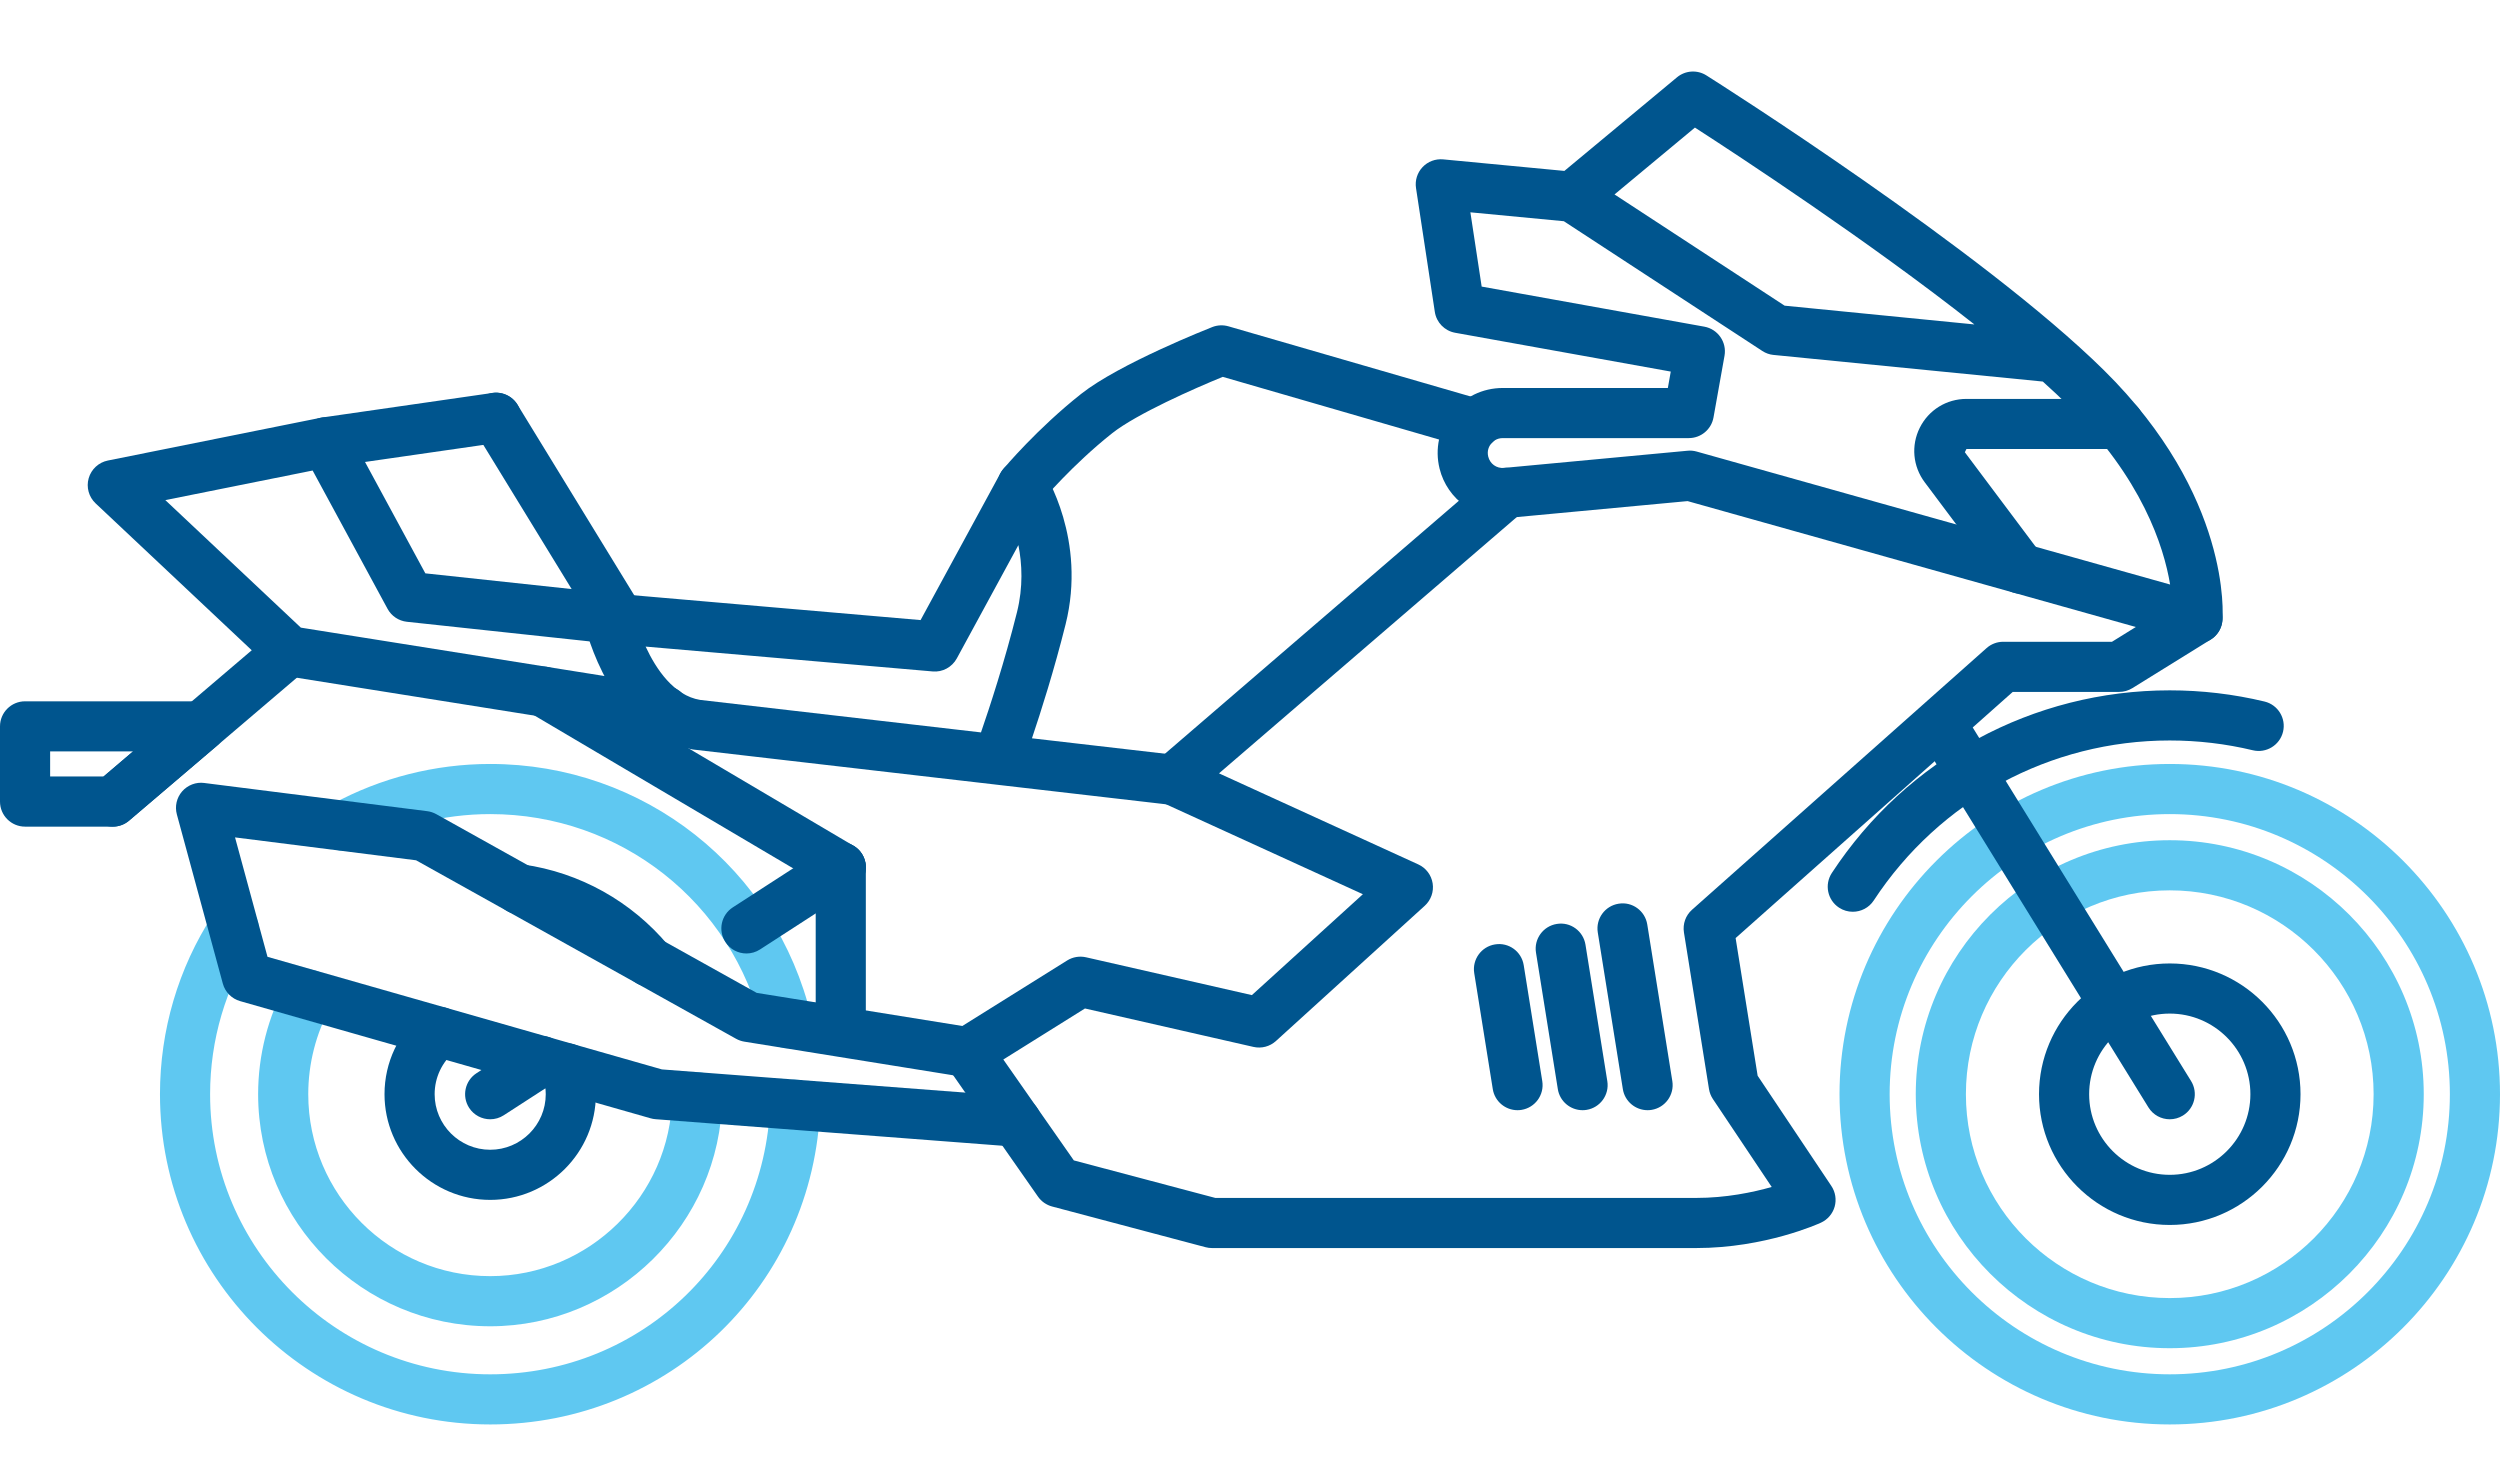 <?xml version="1.0" encoding="UTF-8"?>
<svg id="Layer_1" data-name="Layer 1" xmlns="http://www.w3.org/2000/svg" viewBox="0 0 3057.3 1800">
  <defs>
    <style>
      .cls-1 {
        fill: #5fc8f1;
      }

      .cls-1, .cls-2 {
        stroke-width: 0px;
      }

      .cls-2 {
        fill: #00558e;
      }
    </style>
  </defs>
  <path class="cls-1" d="M2249.58,1338.13c0-222.69,181.17-403.86,403.86-403.86,222.69,0,403.86,181.17,403.86,403.86,0,222.69-181.17,403.86-403.86,403.86-222.69,0-403.86-181.17-403.86-403.86ZM2310.89,1338.13c0,188.88,153.66,342.55,342.55,342.55,188.89,0,342.55-153.67,342.55-342.55,0-188.88-153.66-342.55-342.55-342.55-188.89,0-342.55,153.67-342.55,342.55Z"/>
  <path class="cls-1" d="M2342.83,1338.13c0-171.28,139.35-310.61,310.61-310.61,171.26,0,310.61,139.33,310.61,310.61,0,171.28-139.35,310.62-310.61,310.62-171.26,0-310.61-139.35-310.61-310.62ZM2404.14,1338.13c0,137.48,111.84,249.32,249.3,249.32s249.3-111.84,249.3-249.32c0-137.46-111.84-249.3-249.3-249.3-137.46,0-249.3,111.84-249.3,249.3Z"/>
  <path class="cls-1" d="M962.45,1281.87c2.37,0,4.76-.27,7.15-.84,16.46-3.92,26.61-20.46,22.69-36.93-43.5-182.42-205.06-309.83-392.84-309.83-67.32,0-133.99,16.91-192.78,48.91-14.85,8.1-20.36,26.72-12.24,41.58,8.05,14.88,26.64,20.37,41.58,12.27,49.81-27.12,106.33-41.46,163.45-41.46,159.29,0,296.33,108.04,333.21,262.74,3.35,14.09,15.92,23.55,29.78,23.55Z"/>
  <path class="cls-1" d="M599.45,1741.99c218.92,0,396.19-171.28,403.62-389.94.6-16.91-12.66-31.09-29.57-31.67-16.55-.69-31.1,12.68-31.67,29.61-6.32,185.44-156.68,330.7-342.37,330.7-188.86,0-342.52-153.67-342.52-342.55,0-66.29,18.95-130.58,54.75-185.9,9.22-14.2,5.15-33.19-9.04-42.39-14.22-9.22-33.2-5.17-42.39,9.07-42.3,65.26-64.63,141.07-64.63,219.21,0,222.69,181.17,403.86,403.83,403.86Z"/>
  <path class="cls-2" d="M793.85,1206.56c6.92,0,13.89-2.33,19.64-7.14,12.99-10.85,14.7-30.19,3.86-43.18-45.2-54.06-108.33-89.25-177.76-99.09-17.21-2.47-32.3,9.32-34.66,26.06-2.37,16.76,9.28,32.27,26.04,34.65,54.39,7.69,103.87,35.29,139.32,77.71,6.08,7.25,14.79,10.99,23.56,10.99Z"/>
  <path class="cls-1" d="M599.45,1621.93c154.29,0,281.57-125.44,283.79-279.65.24-16.93-13.29-30.85-30.21-31.09h-.45c-16.73,0-30.41,13.44-30.65,30.22-1.74,120.88-101.54,219.21-222.48,219.21-122.67,0-222.48-99.8-222.48-222.49,0-37.39,9.46-74.36,27.33-106.93,8.14-14.83,2.73-33.47-12.12-41.61-14.97-8.19-33.47-2.68-41.64,12.12-22.81,41.57-34.87,88.74-34.87,136.42,0,156.49,127.32,283.8,283.79,283.8Z"/>
  <path class="cls-2" d="M2493.56,1338.13c0-88.17,71.72-159.9,159.88-159.9,88.19,0,159.91,71.73,159.91,159.9,0,88.18-71.72,159.9-159.91,159.9-88.16,0-159.88-71.72-159.88-159.9ZM2554.86,1338.13c0,54.36,44.22,98.59,98.58,98.59,54.36,0,98.61-44.23,98.61-98.59,0-54.36-44.25-98.59-98.61-98.59-54.36,0-98.58,44.23-98.58,98.59Z"/>
  <path class="cls-2" d="M599.45,1467.37c71.28,0,129.26-57.98,129.26-129.25,0-14.31-2.31-28.33-6.88-41.68-5.51-16.02-22.87-24.53-38.95-19.09-16.01,5.49-24.55,22.92-19.07,38.93,2.39,6.96,3.59,14.31,3.59,21.84,0,37.47-30.47,67.94-67.95,67.94-37.45,0-67.92-30.47-67.92-67.94,0-20.43,9.07-39.57,24.88-52.55,13.08-10.73,14.97-30.06,4.25-43.14-10.75-13.11-30.03-15.01-43.17-4.25-30.03,24.65-47.27,61.08-47.27,99.94,0,71.26,57.98,129.25,129.23,129.25Z"/>
  <path class="cls-2" d="M2265.81,1115.01c10,0,19.79-4.86,25.65-13.84,80.38-122.5,215.68-195.63,361.98-195.63,34.3,0,68.49,4.03,101.57,11.97,16.4,3.97,33.02-6.18,36.97-22.63,3.95-16.46-6.2-33.02-22.66-36.97-37.75-9.09-76.73-13.68-115.88-13.68-167.01,0-321.51,83.48-413.23,223.32-9.28,14.14-5.36,33.15,8.8,42.43,5.18,3.41,11.02,5.03,16.8,5.03Z"/>
  <path class="cls-2" d="M2653.47,1368.78c5.51,0,11.04-1.47,16.07-4.56,14.4-8.9,18.86-27.79,9.97-42.19l-268.82-435.29c-8.89-14.43-27.78-18.86-42.18-9.98-14.4,8.9-18.86,27.79-9.97,42.19l268.82,435.29c5.78,9.39,15.84,14.55,26.1,14.55Z"/>
  <path class="cls-2" d="M2679.04,785.61l-615.26-172.8-218.62,20.45c-39.15,3.53-75.37-22.26-84.69-60.24-5.89-23.89-.54-48.71,14.64-68.07,15.18-19.37,38.02-30.48,62.63-30.48h201.91s3.56-20.07,3.56-20.07l-263.67-47.46c-12.93-2.34-22.93-12.6-24.88-25.57l-22.99-151.35c-1.44-9.34,1.53-18.82,8.02-25.67,6.46-6.85,15.78-10.33,25.18-9.46l148.24,14.12,137.7-114.46c10.27-8.53,24.79-9.42,35.98-2.34,13.74,8.68,337.88,214.19,486.03,360.44,155.96,153.93,145.57,299.89,145.04,306.03-.75,9.12-5.57,17.41-13.05,22.62-5.21,3.59-11.32,5.46-17.48,5.46-2.78,0-5.57-.37-8.29-1.14ZM2168.94,434.08c-4.91-.48-9.61-2.14-13.74-4.85l-242.74-158.7-114.3-10.88,13.8,90.82,272.23,49c16.65,3.01,27.72,18.92,24.76,35.56l-13.47,75.47c-2.61,14.62-15.33,25.26-30.18,25.26h-227.57c-7.72,0-12.33,4.39-14.37,7-2.07,2.61-5.21,8.1-3.38,15.61,2.12,8.71,9.97,14.71,19.46,13.83l224.31-20.99c3.65-.4,7.51-.02,11.14,1l578.98,162.62c-7.72-46.68-34.37-130.02-124.08-218.57-9.73-9.61-20.33-19.52-31.61-29.65l-329.23-32.55ZM1974.42,237.78l208.02,136.03,232.09,22.95c-128.69-101.5-287.98-206-341.77-240.73l-98.34,81.75Z"/>
  <path class="cls-2" d="M2471.28,726.07c6.38,0,12.84-1.99,18.35-6.12,13.56-10.15,16.31-29.37,6.13-42.91l-92.92-123.99,1.95-3.92h186.74c16.94,0,30.65-13.73,30.65-30.65,0-16.93-13.71-30.65-30.65-30.65h-186.74c-24.31,0-46.16,13.5-57.03,35.23-10.87,21.75-8.53,47.33,6.05,66.77l92.92,123.98c6.02,8.04,15.21,12.27,24.55,12.27Z"/>
  <path class="cls-2" d="M1482.25,1526.27h592c84.3,0,149.95-29.79,152.67-31.06,8.17-3.76,14.25-10.88,16.71-19.52,2.42-8.64.96-17.9-4.04-25.37l-90.13-134.77-26.94-168.37,338.9-301.04h130.13c5.72,0,11.31-1.58,16.16-4.6l95.79-59.39c14.37-8.92,18.8-27.82,9.88-42.21-8.92-14.39-27.78-18.82-42.21-9.91l-88.37,54.8h-133.03c-7.51,0-14.76,2.76-20.36,7.74l-360.18,319.95c-7.84,6.94-11.55,17.42-9.91,27.76l30.65,191.59c.69,4.36,2.33,8.52,4.79,12.2l71.9,107.5c-23.08,6.58-55.83,13.4-92.41,13.4h-587.99s-173.06-45.9-173.06-45.9l-86.21-123.38,99.84-62.4,206.07,47c9.82,2.22,20-.45,27.45-7.2l182.01-165.4c7.61-6.93,11.26-17.23,9.67-27.4-1.59-10.18-8.17-18.89-17.54-23.17l-243.73-111.37,371.53-319.77c12.84-11.05,14.28-30.4,3.23-43.23-11.02-12.87-30.45-14.26-43.23-3.23l-407.81,350.99c-7.93,6.81-11.82,17.2-10.36,27.54,1.47,10.34,8.11,19.23,17.6,23.57l244.99,111.94-135.76,123.39-202.81-46.27c-7.96-1.78-16.19-.4-23.08,3.89l-137.94,86.21c-7.12,4.46-12.09,11.65-13.77,19.88-1.68,8.23.09,16.8,4.91,23.68l111.12,159.02c4.13,5.94,10.27,10.21,17.24,12.08l187.75,49.81c2.57.67,5.21,1.02,7.87,1.02Z"/>
  <path class="cls-2" d="M1430.94,984.17l-213.17-24.68c-.57-.06-1.16-.12-1.74-.21l-368.42-42.66c-100.28-16.58-131.56-148.07-132.85-153.67-2.19-9.55.3-19.58,6.73-26.97,6.46-7.39,16.14-11.32,25.77-10.42l378.53,32.75,97.68-179.7c5.18-9.51,14.97-15.58,25.74-15.99,11.76-.67,21.04,4.88,26.91,13.95,2.19,3.34,52.93,83.25,27,186.96-13.89,55.56-30.11,106.68-41.13,139.36l175.99,20.38c16.82,1.95,28.86,17.15,26.91,33.96-1.8,15.63-15.06,27.14-30.41,27.14-1.17,0-2.37-.06-3.57-.21ZM1170.08,805.22c-5.84,10.7-17.54,17.06-29.58,15.89l-350.96-30.37c12.84,27.64,34.43,59.84,66.61,65.19l343.51,39.75c10.36-29.99,28.86-86.33,44.03-147.03,7.69-30.85,6.26-59.14,1.71-82.01l-75.32,138.57Z"/>
  <path class="cls-2" d="M1250.43,623.89c8.74,0,17.42-3.73,23.5-10.96.36-.45,37.72-44.78,86.18-83.13,29.76-23.55,100.52-54.77,135.25-68.94l300.37,87.05c16.29,4.75,33.26-4.65,37.99-20.91,4.7-16.26-4.67-33.26-20.92-37.97l-310.52-89.98c-6.5-1.86-13.44-1.56-19.73.9-4.61,1.82-113.81,44.86-160.45,81.78-53.59,42.4-93.49,89.85-95.16,91.86-10.87,12.98-9.16,32.3,3.83,43.17,5.72,4.81,12.72,7.14,19.67,7.14Z"/>
  <path class="cls-2" d="M2014.83,1357.68c1.62,0,3.23-.12,4.88-.39,16.7-2.66,28.08-18.4,25.42-35.11l-30.65-191.59c-2.64-16.72-18.41-28.26-35.11-25.42-16.71,2.66-28.08,18.4-25.42,35.11l30.65,191.59c2.39,15.07,15.45,25.8,30.23,25.8Z"/>
  <path class="cls-2" d="M1935.32,1357.68c1.62,0,3.23-.12,4.88-.39,16.7-2.66,28.11-18.4,25.42-35.11l-26.7-166.85c-2.66-16.72-18.35-28.24-35.11-25.42-16.7,2.67-28.11,18.4-25.42,35.11l26.7,166.85c2.39,15.07,15.45,25.8,30.23,25.8Z"/>
  <path class="cls-2" d="M1855.78,1357.68c1.62,0,3.23-.12,4.88-.39,16.7-2.66,28.08-18.4,25.42-35.11l-22.69-141.82c-2.64-16.73-18.32-28.2-35.11-25.42-16.71,2.67-28.08,18.4-25.42,35.12l22.69,141.82c2.39,15.07,15.45,25.8,30.23,25.8Z"/>
  <path class="cls-2" d="M812.62,900.1c14.82,0,27.84-10.75,30.24-25.84,2.66-16.72-8.71-32.42-25.45-35.08l-449.48-71.63-165.75-155.95,180.15-36.19,91.6,169.1c4.79,8.87,13.65,14.8,23.68,15.88l243.76,26.18c17,1.84,31.94-10.39,33.74-27.2,1.83-16.84-10.36-31.95-27.21-33.75l-227.75-24.46-94.71-174.87c-6.41-11.84-19.7-18.13-32.99-15.46l-260.56,52.36c-11.23,2.26-20.27,10.61-23.44,21.63-3.15,11.03.12,22.9,8.47,30.76l215.86,203.08c4.49,4.21,10.12,6.98,16.19,7.93l458.79,73.12c1.62.27,3.26.39,4.85.39Z"/>
  <path class="cls-2" d="M398.47,571.54c1.44,0,2.93-.1,4.4-.31l208.2-30.03c16.76-2.41,28.38-17.96,25.98-34.71-2.42-16.73-18.05-28.23-34.72-25.97l-208.2,30.03c-16.76,2.41-28.38,17.96-25.99,34.71,2.22,15.28,15.33,26.28,30.33,26.28Z"/>
  <path class="cls-2" d="M757.6,787.87c5.45,0,10.99-1.45,15.99-4.5,14.43-8.85,18.98-27.72,10.12-42.16l-150.88-246.35c-8.83-14.4-27.66-19-42.15-10.13-14.43,8.85-18.98,27.72-10.12,42.16l150.88,246.35c5.78,9.43,15.84,14.64,26.16,14.64Z"/>
  <path class="cls-2" d="M1028.16,1091.37c10.48,0,20.72-5.37,26.43-15.06,8.59-14.58,3.77-33.38-10.81-41.98l-363.77-214.89c-14.64-8.56-33.41-3.77-42,10.79-8.59,14.58-3.77,33.38,10.81,41.98l363.77,214.89c4.91,2.89,10.27,4.26,15.57,4.26Z"/>
  <path class="cls-2" d="M1028.19,1288.08c16.94,0,30.65-13.72,30.65-30.65v-196.71c0-16.93-13.71-30.65-30.65-30.65-16.95,0-30.65,13.73-30.65,30.65v196.71c0,16.93,13.71,30.65,30.65,30.65Z"/>
  <path class="cls-2" d="M137.94,1010.91c7.04,0,14.1-2.41,19.88-7.32l215.86-183.92c12.9-10.99,14.43-30.32,3.44-43.21-10.96-12.92-30.3-14.41-43.2-3.46l-215.86,183.92c-12.9,10.99-14.43,30.32-3.44,43.21,6.05,7.12,14.67,10.77,23.32,10.77Z"/>
  <path class="cls-2" d="M0,980.25v-91.96c0-16.93,13.71-30.65,30.65-30.65h215.21c12.84,0,24.34,8.01,28.77,20.06,4.43,12.05.9,25.6-8.89,33.93l-107.92,91.96c-5.54,4.73-12.6,7.32-19.88,7.32H30.65C13.71,1010.91,0,997.18,0,980.25ZM162.64,918.94H61.31s0,30.65,0,30.65h65.35s35.98-30.65,35.98-30.65Z"/>
  <path class="cls-2" d="M1242.74,1402.35c15.87,0,29.31-12.23,30.53-28.32,1.29-16.87-11.34-31.61-28.23-32.9l-435.59-33.33-482.32-137.7-39.7-146.03,221.4,27.99,391.38,218.3c3.14,1.74,6.53,2.92,10.06,3.49l268.22,43.2c16.76,2.64,32.45-8.7,35.14-25.38,2.69-16.72-8.68-32.45-25.38-35.14l-262.89-42.34-391.85-218.56c-3.44-1.9-7.19-3.15-11.11-3.64l-272.71-34.49c-9.91-1.35-20.24,2.57-26.97,10.3-6.7,7.72-9.13,18.28-6.44,28.15l56.22,206.91c2.81,10.36,10.84,18.49,21.17,21.43l501.96,143.3c1.97.57,4.01.94,6.08,1.09l438.67,33.57c.78.06,1.59.09,2.37.09Z"/>
  <path class="cls-2" d="M912.85,1166.03c5.72,0,11.46-1.59,16.61-4.93l115.37-74.66c14.22-9.19,18.29-28.17,9.1-42.39-9.19-14.19-28.17-18.28-42.39-9.07l-115.37,74.66c-14.22,9.19-18.29,28.17-9.1,42.39,5.87,9.06,15.72,14,25.77,14Z"/>
  <path class="cls-2" d="M599.48,1368.78c5.72,0,11.46-1.58,16.61-4.92l62.8-40.64c14.22-9.19,18.29-28.17,9.1-42.39-9.19-14.19-28.17-18.29-42.39-9.07l-62.8,40.64c-14.22,9.19-18.29,28.17-9.1,42.39,5.87,9.06,15.72,13.99,25.77,13.99Z"/>
</svg>